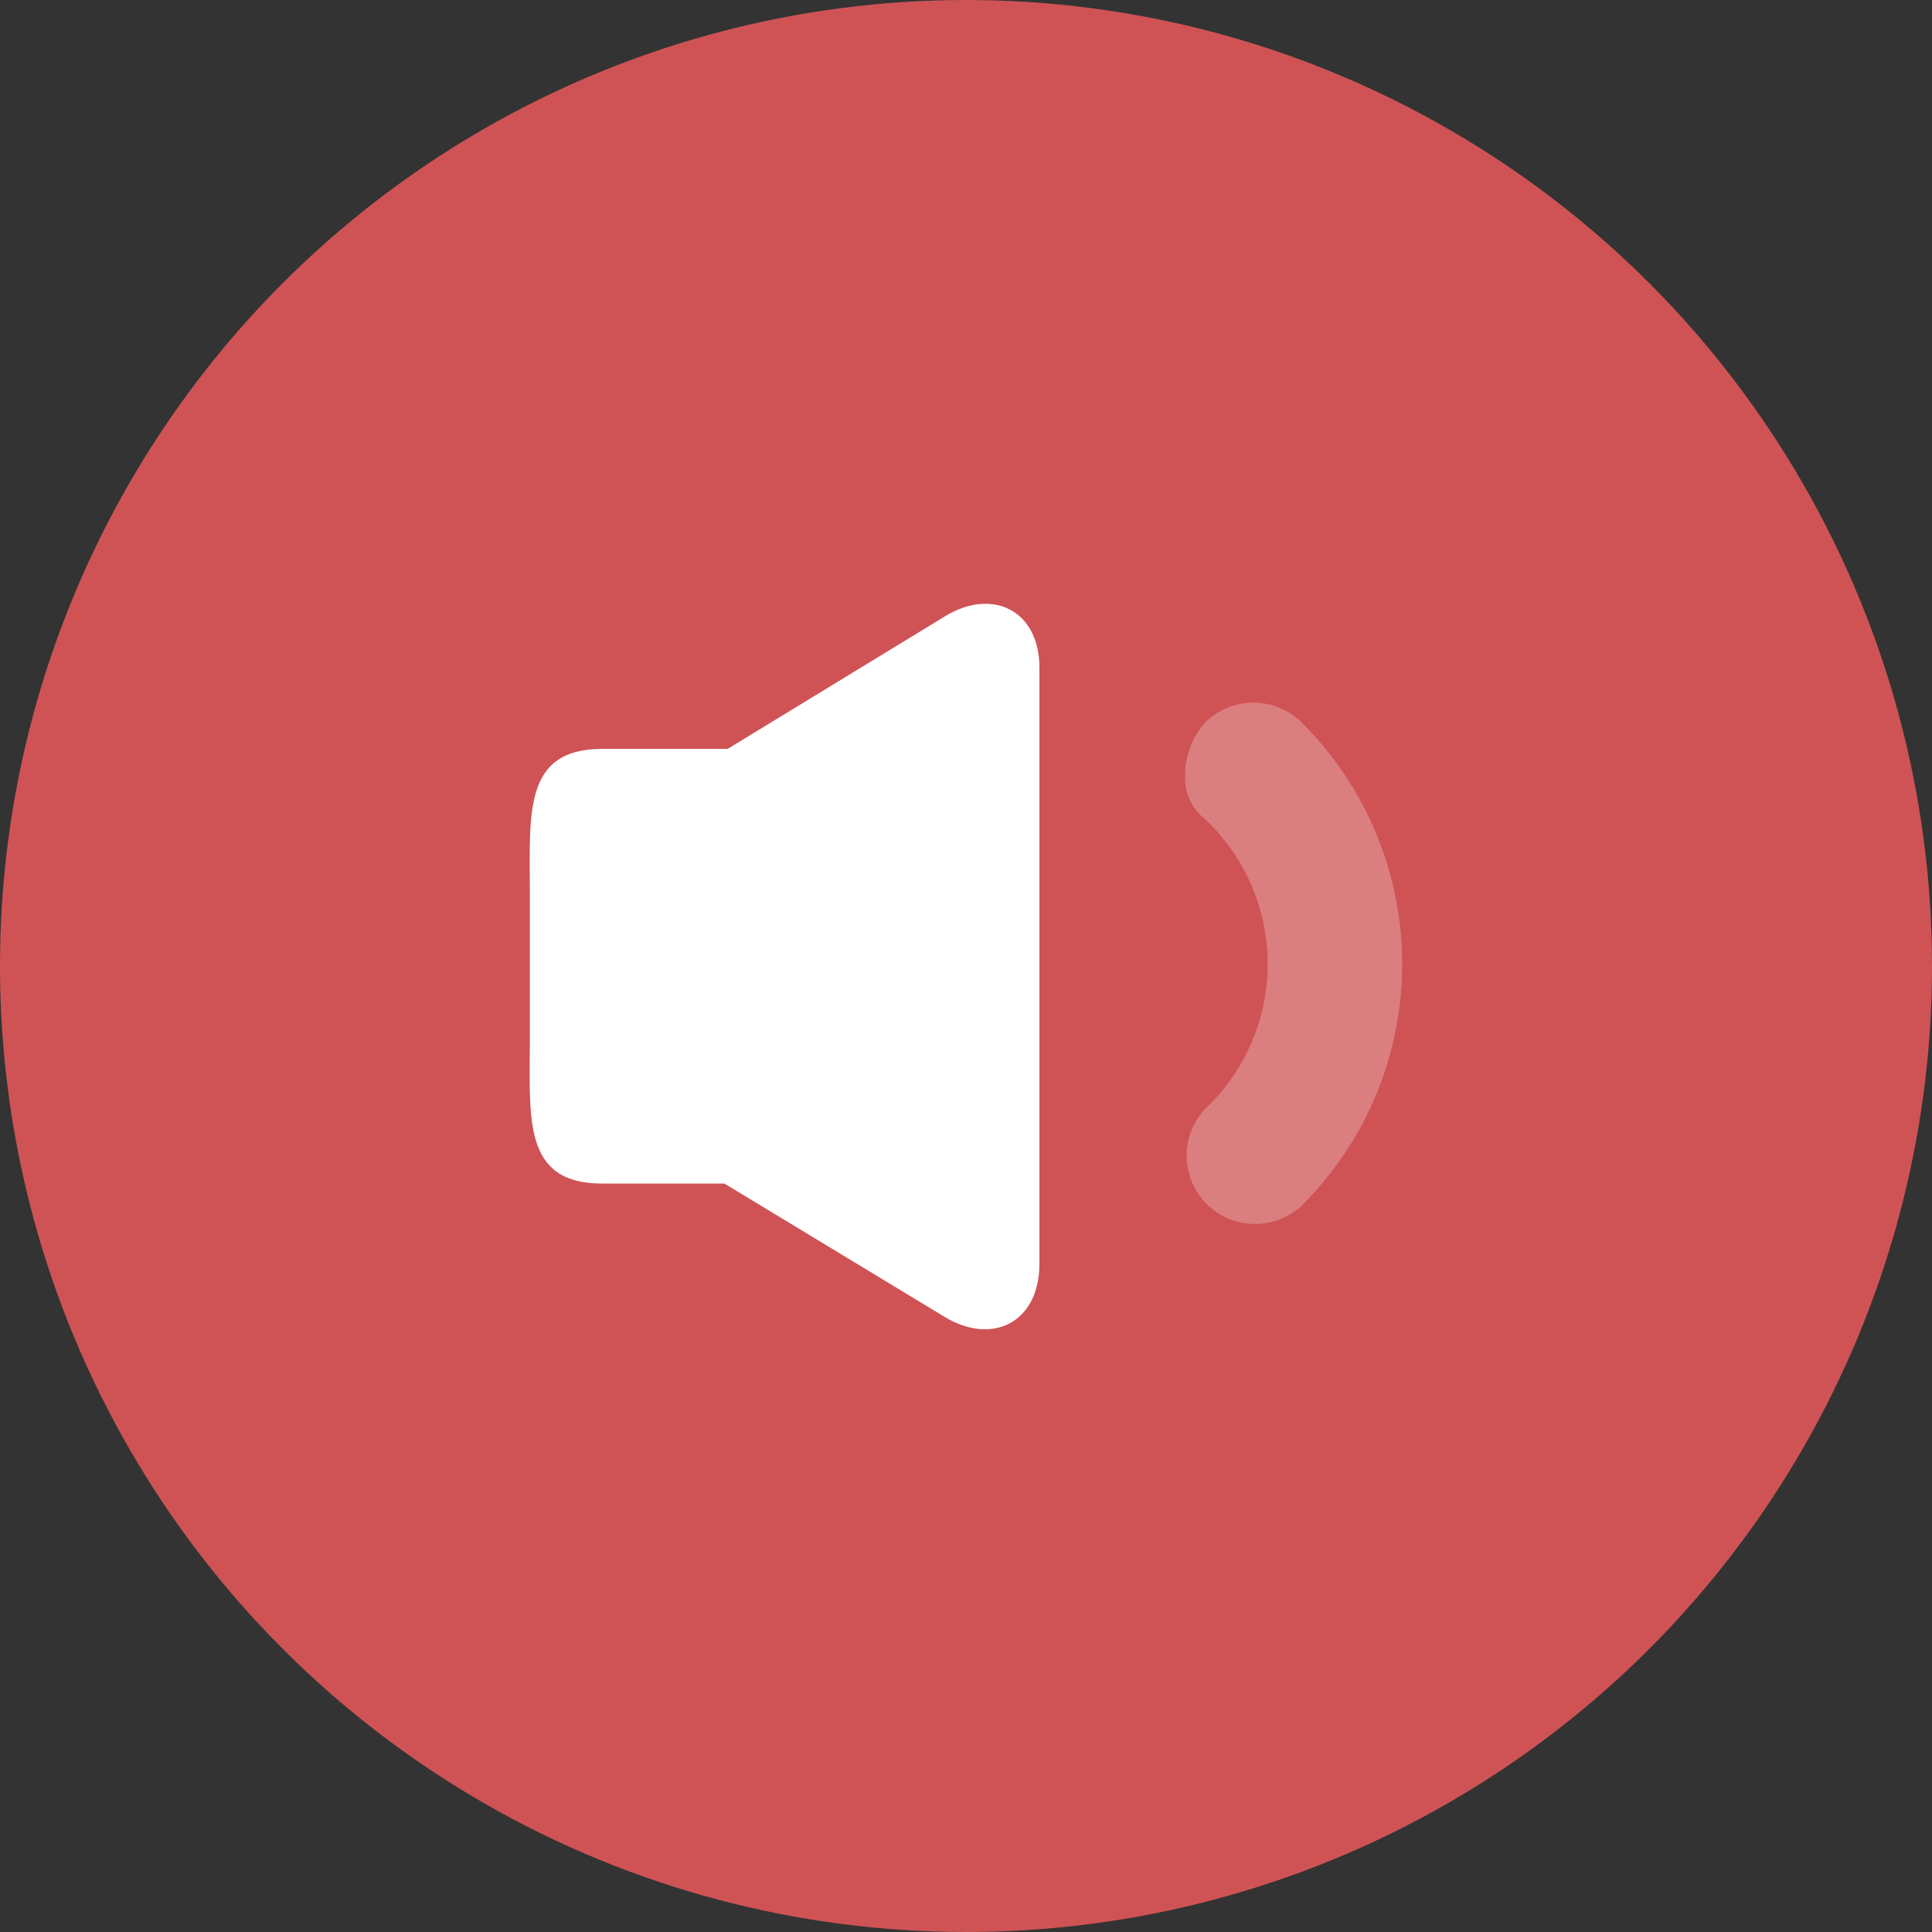 <svg id="icons" xmlns="http://www.w3.org/2000/svg" viewBox="0 0 80 80"><rect x="0" y="0" width="80" height="80" fill="#333333" stroke="none"/><defs><style>.cls-1{fill:rgb(207, 83, 85);}.cls-2,.cls-3{fill:#fff;}.cls-3{opacity:0.25;}</style></defs><title>icon-volume-down</title><g id="icon-volume-down"><circle class="cls-1" cx="40" cy="40" r="40"/><g id="icon"><path class="cls-2" d="M39.13,25.52l-9,5.49H24.94c-3.29,0-3,2.68-3,6v6c0,3.31-.31,6,3,6H30l9.1,5.51c2,1.22,3.94.23,3.94-2.19V27.7C43.07,25.29,41.11,24.31,39.13,25.52Z"/><path class="cls-3" d="M53.9,29.92a2.84,2.84,0,0,0-4,0,3.35,3.35,0,0,0-.83,2.27,2.16,2.16,0,0,0,.83,1.73,8.24,8.24,0,0,1,0,12,2.83,2.83,0,0,0,4,4,14.1,14.1,0,0,0,0-20Z"/></g></g></svg>